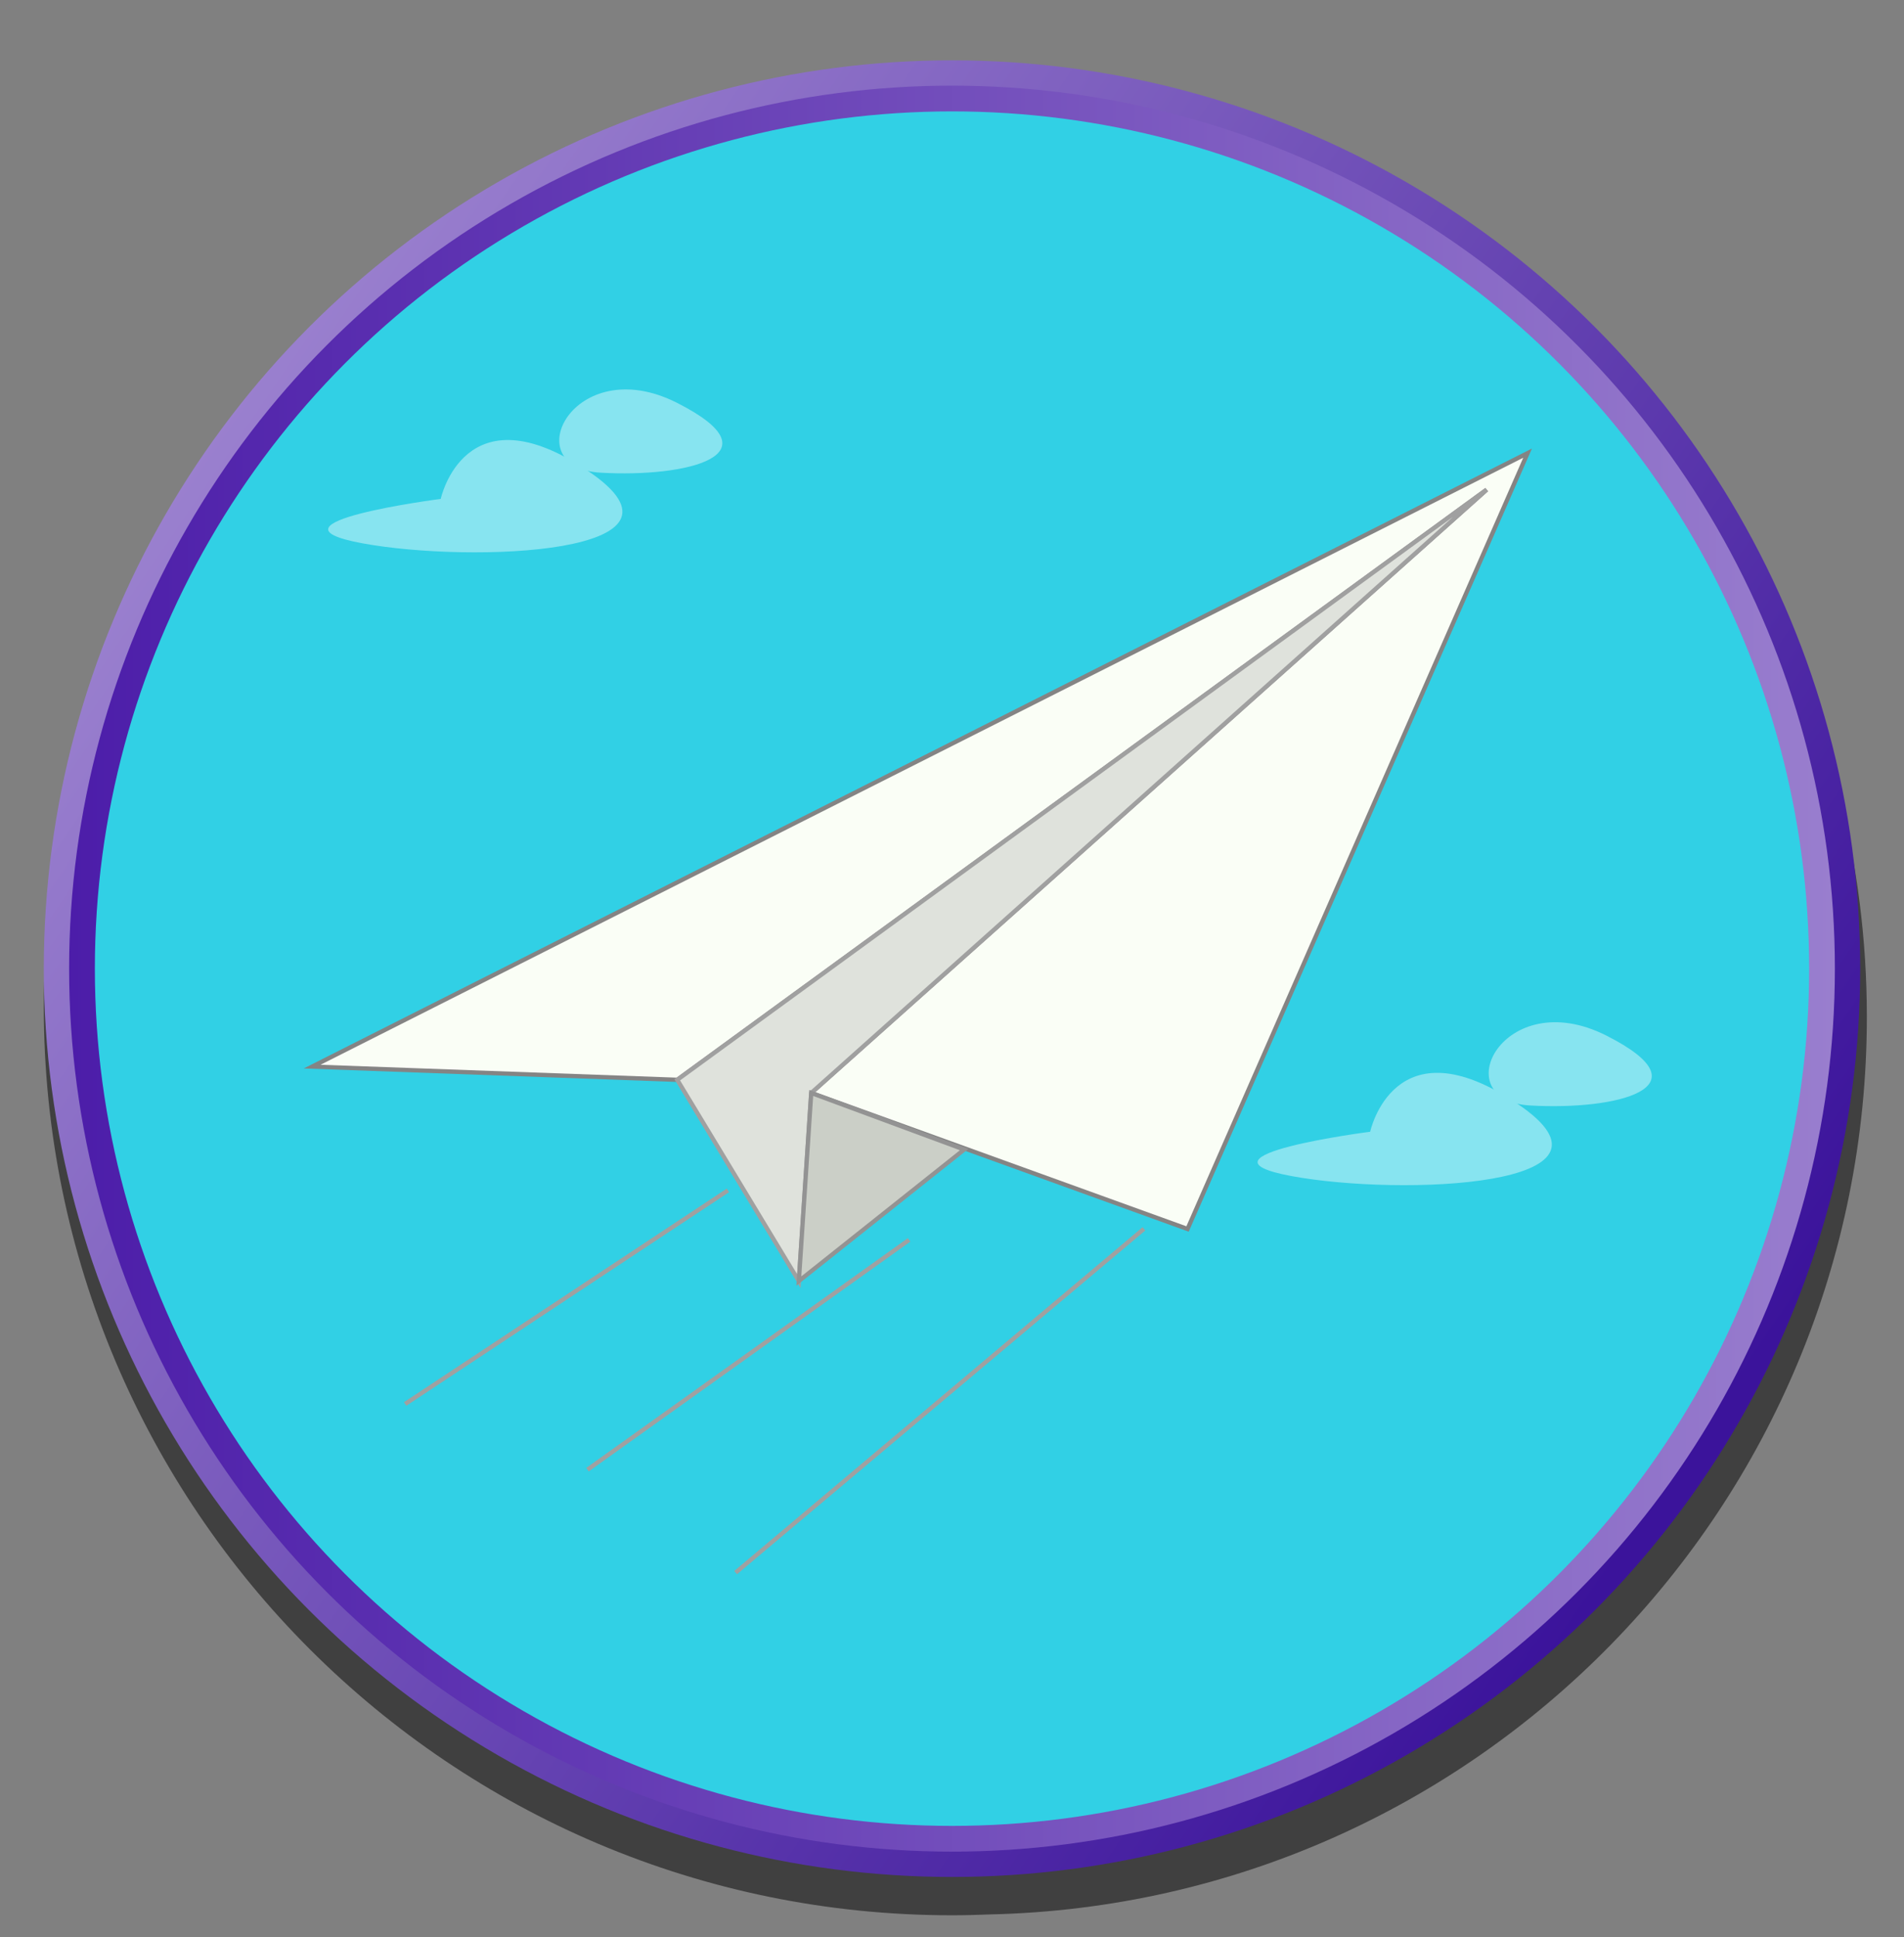 <?xml version="1.0" encoding="UTF-8"?><svg id="a" xmlns="http://www.w3.org/2000/svg" xmlns:xlink="http://www.w3.org/1999/xlink" viewBox="0 0 443.78 451.48"><rect x="0" y="0" width="443.78" height="451.48" fill="#808080" stroke="none"/><defs><style>.e{fill:#fff;}.f{opacity:.5;}.g{fill:#fafef6;stroke:#848484;}.g,.h,.i,.j{stroke-miterlimit:10;}.k{fill:url(#b);}.h{fill:#cbcfc7;stroke:#939393;}.l{clip-path:url(#d);}.m{fill:none;}.n{opacity:.42;}.i{fill:#dfe2dc;stroke:#a0a0a0;}.j{fill:#31d0e5;stroke:url(#c);stroke-width:6px;}</style><linearGradient id="b" x1="43.17" y1="103.28" x2="392.43" y2="342.6" gradientTransform="matrix(1, 0, 0, 1, 0, 0)" gradientUnits="userSpaceOnUse"><stop offset="0" stop-color="#9b81cf"/><stop offset="1" stop-color="#3b139b"/></linearGradient><linearGradient id="c" x1="16.1" y1="225.74" x2="427.68" y2="225.74" gradientTransform="matrix(1, 0, 0, 1, 0, 0)" gradientUnits="userSpaceOnUse"><stop offset="0" stop-color="#4c1da9"/><stop offset="1" stop-color="#997ece"/></linearGradient><clipPath id="d"><circle class="m" cx="225.89" cy="228.06" r="209.22"/></clipPath></defs><path class="f" d="M435.12,236.99c0-36.23-9.21-70.32-25.42-100.03-35.31-67.72-106.15-113.96-187.81-113.96C104.98,23,10.21,117.77,10.21,234.67s94.77,211.68,211.68,211.68c2.97,0,5.93-.08,8.87-.2,113.3-2.59,204.36-95.24,204.36-209.16Z"/><g><g><circle class="k" cx="221.89" cy="225.74" r="211.68"/><circle class="j" cx="221.89" cy="225.74" r="202.78"/></g><g class="l"><g><g><line class="i" x1="171.46" y1="366.49" x2="266.62" y2="286.38"/><line class="i" x1="94.43" y1="327.19" x2="169.66" y2="277.42"/><line class="i" x1="136.93" y1="342.5" x2="211.89" y2="288.95"/></g><g><g><path class="g" d="M356.05,105.6L72.75,248.57l85.1,3.08L346.5,114.12,189.08,254.71l87.71,31.7,79.26-180.81Zm0,0"/><path class="i" d="M189.08,254.71l-2.89,43.84-28.34-46.9L346.5,114.12,189.08,254.71Zm0,0"/><path class="h" d="M186.19,298.55l38.54-30.65-35.65-13.19-2.89,43.84Zm0,0"/></g><g class="n"><g><path class="e" d="M102.73,116.26s5.55-25.91,34.32-6.51c28.77,19.4-27.2,21.57-52.62,16.86-25.42-4.71,18.3-10.34,18.3-10.34Z"/><path class="e" d="M157.78,93.87c24.05,12.16,2.3,17.45-17.77,16.29-20.07-1.15-6.29-28.45,17.77-16.29Z"/></g><g><path class="e" d="M319.36,263.74s5.55-25.91,34.32-6.51c28.77,19.4-27.2,21.57-52.62,16.86-25.42-4.71,18.3-10.34,18.3-10.34Z"/><path class="e" d="M374.41,241.34c24.05,12.16,2.3,17.45-17.77,16.29-20.07-1.15-6.29-28.45,17.77-16.29Z"/></g></g></g></g></g></g></svg>